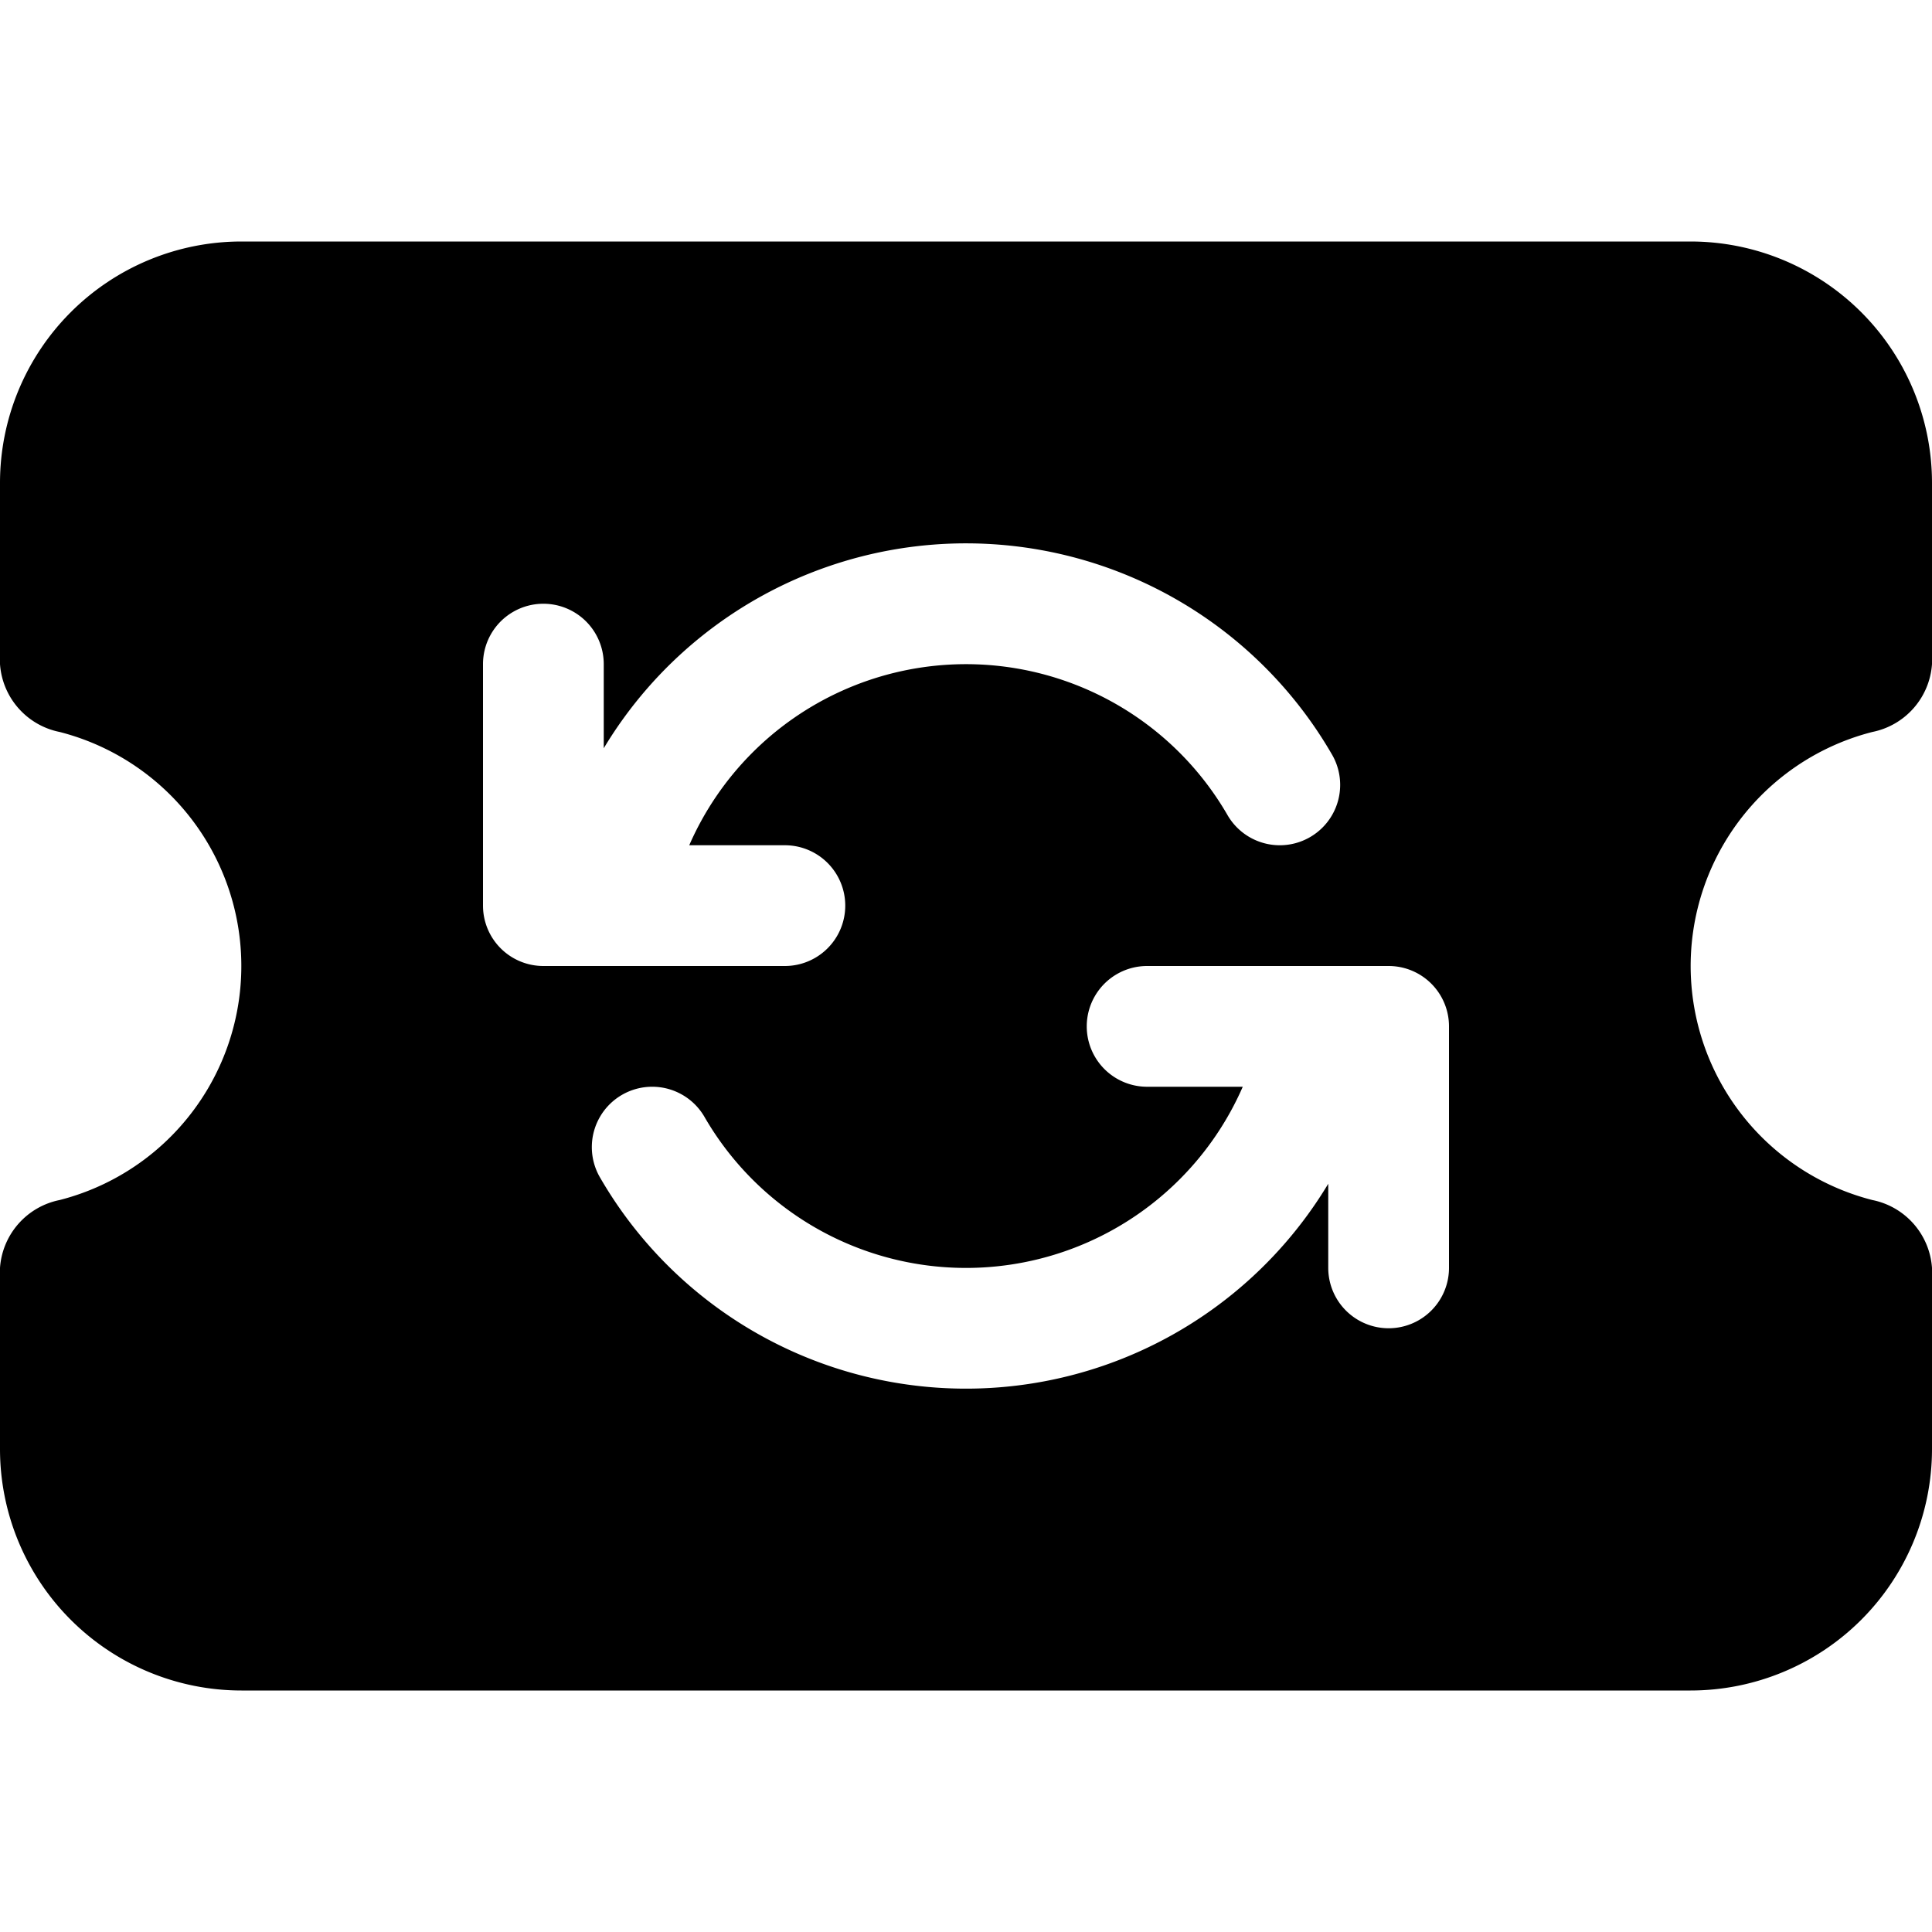 <svg xmlns="http://www.w3.org/2000/svg" viewBox="0 0 24 24"><path d="M12 8.25h-.001zm9.096 4.495a3.001 3.001 0 0 0 2.162 2.162.925.925 0 0 1 .742.843V18a3 3 0 0 1-3 3H3a3 3 0 0 1-3-3v-2.25a.925.925 0 0 1 .742-.843 3.001 3.001 0 0 0 2.162-3.652A3.001 3.001 0 0 0 .742 9.093.925.925 0 0 1 0 8.25V6a3 3 0 0 1 3-3h18a3 3 0 0 1 3 3v2.25a.925.925 0 0 1-.742.843 3.001 3.001 0 0 0-2.162 3.652zM6.75 12h3a.75.75 0 0 0 0-1.5H8.562a3.752 3.752 0 0 1 6.687-.374.75.75 0 1 0 1.298-.752A5.251 5.251 0 0 0 7.5 9.295V8.25a.75.75 0 0 0-1.5 0v3a.75.75 0 0 0 .75.75zm11.25.75a.75.75 0 0 0-.75-.75h-3a.75.75 0 0 0 0 1.5h1.188a3.751 3.751 0 0 1-6.687.374.75.75 0 0 0-1.298.752 5.251 5.251 0 0 0 9.047.079v1.045a.75.75 0 0 0 1.5 0z"/></svg>